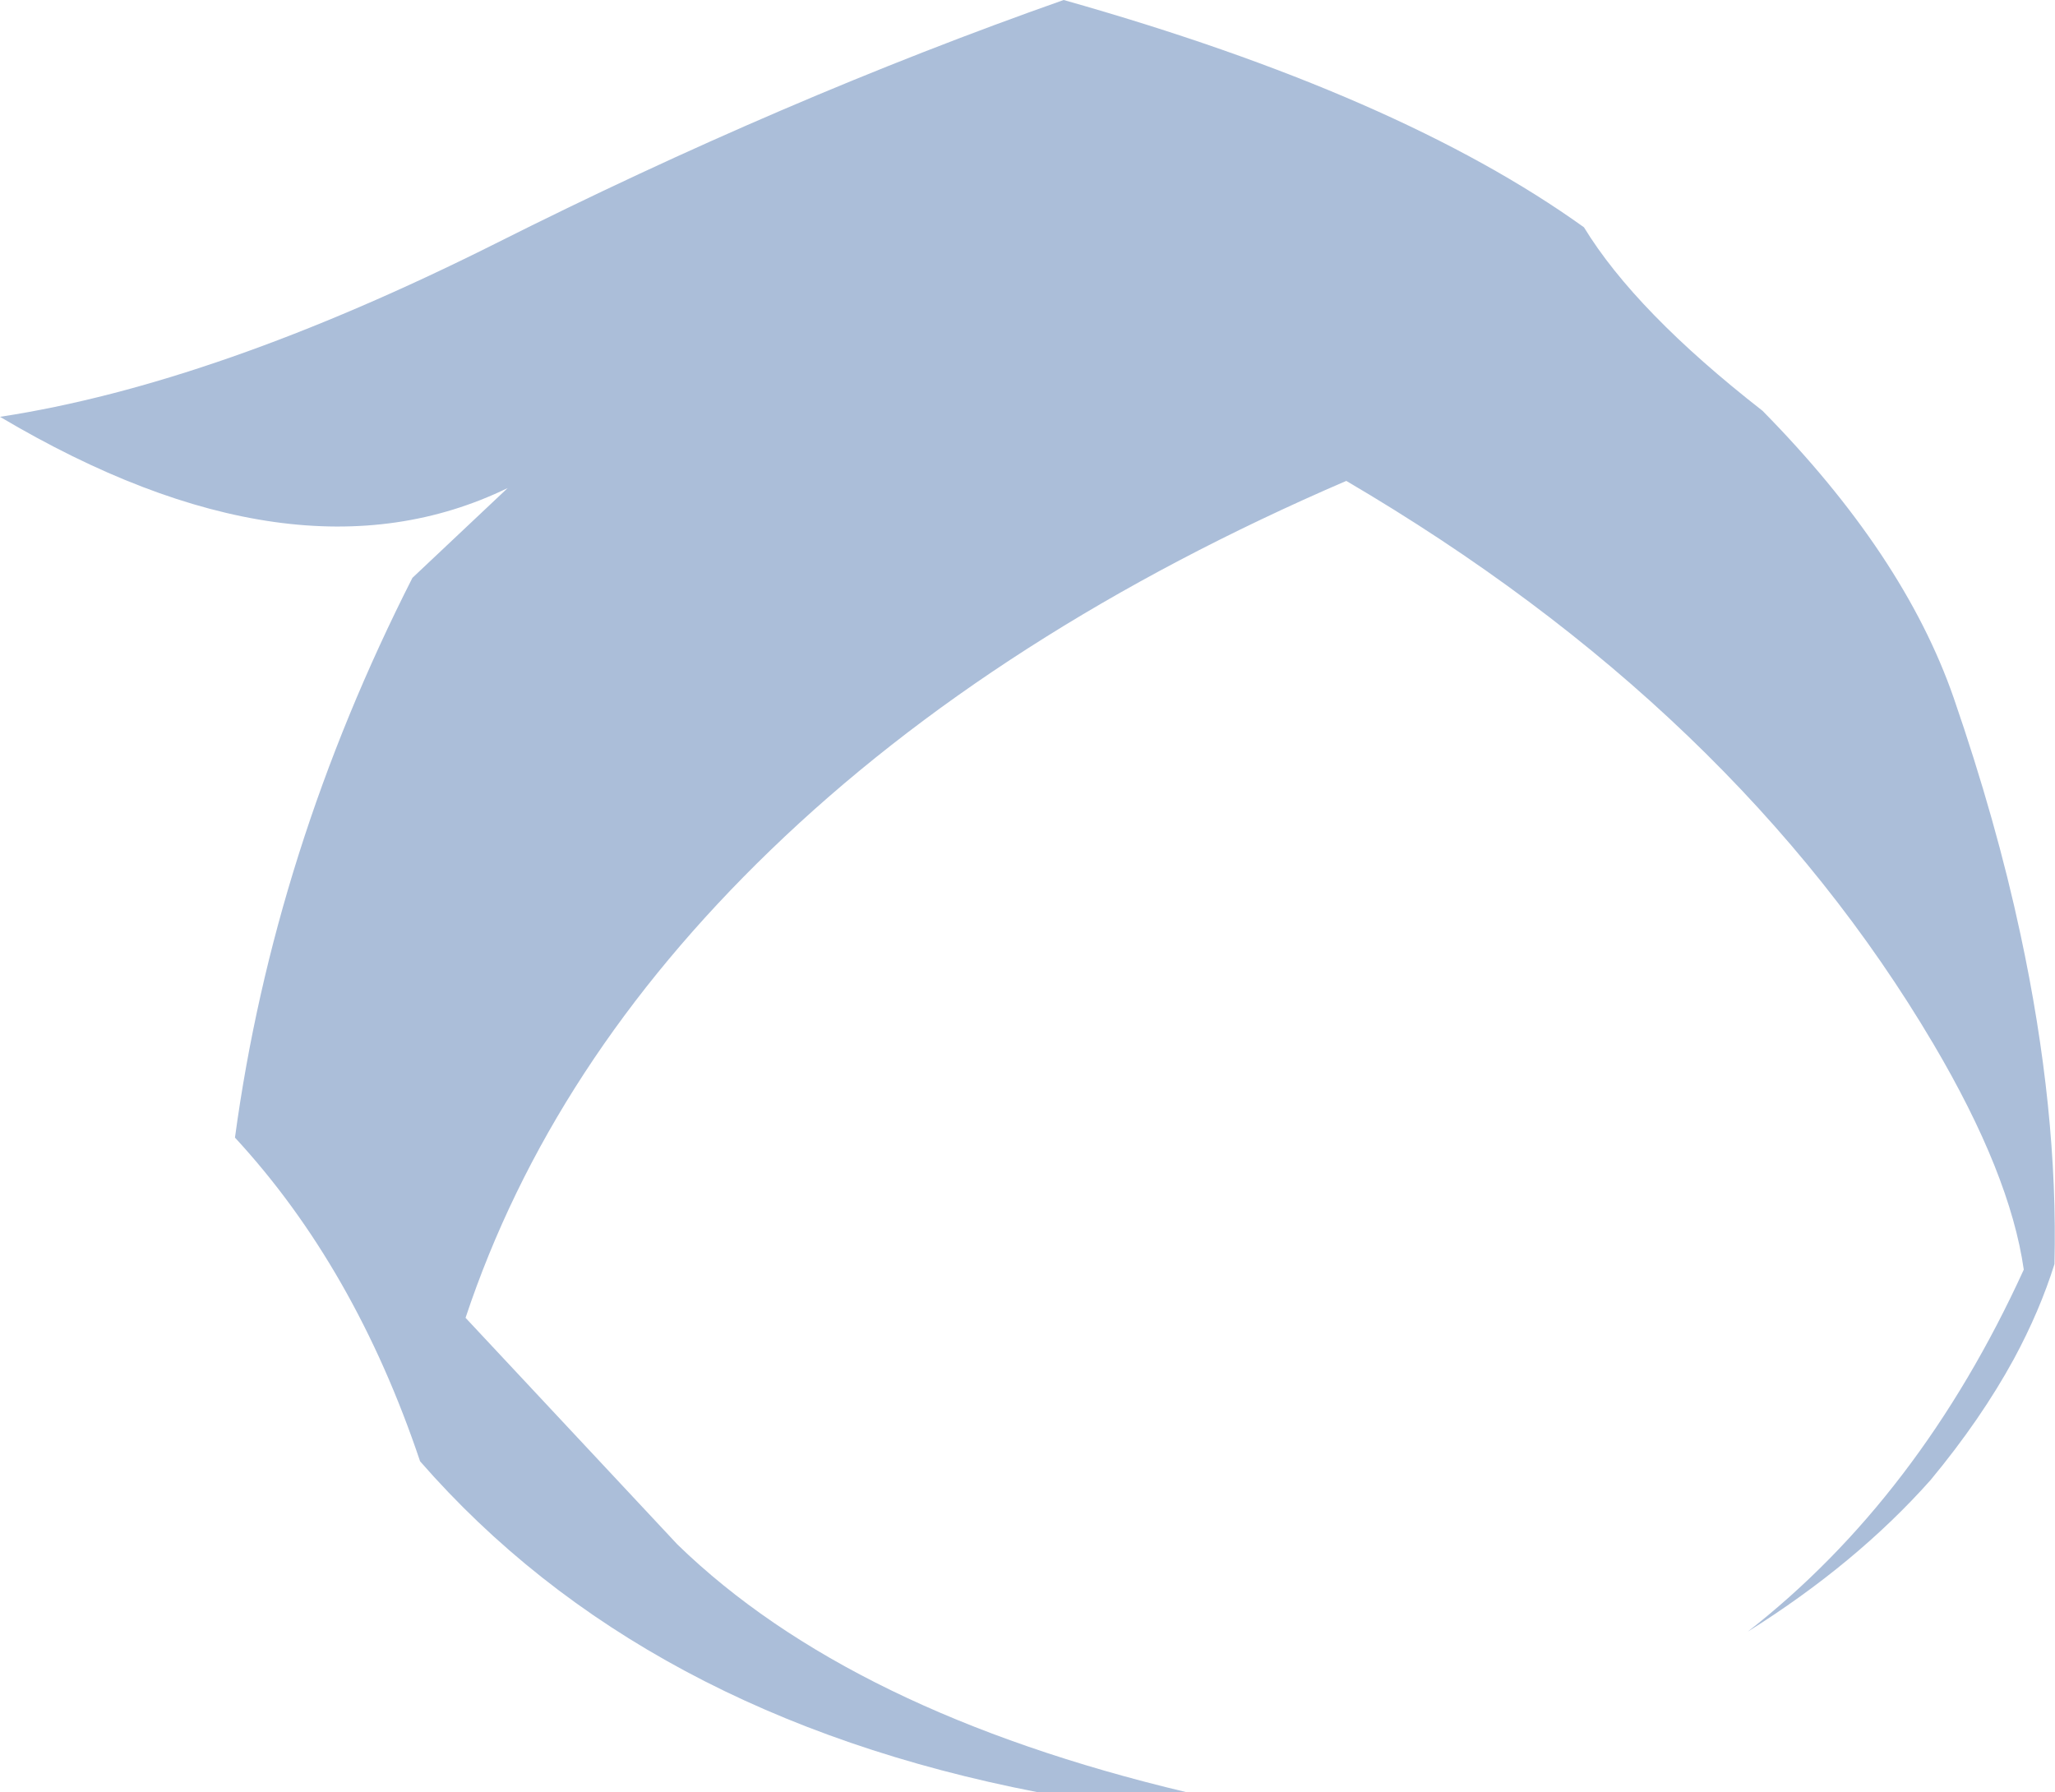 <?xml version="1.0" encoding="UTF-8" standalone="no"?>
<svg xmlns:xlink="http://www.w3.org/1999/xlink" height="163.6px" width="187.6px" xmlns="http://www.w3.org/2000/svg">
  <g transform="matrix(1.0, 0.0, 0.0, 1.0, 93.8, 81.8)">
    <path d="M65.75 67.15 Q81.45 54.9 90.95 34.1 89.7 25.35 82.7 13.5 64.65 -17.05 29.1 -37.9 -2.8 -24.15 -23.45 -4.2 -43.55 15.2 -51.3 38.5 L-31.95 59.2 Q-16.2 74.5 14.5 81.8 L0.9 81.8 Q-35.2 74.8 -55.45 51.6 -61.4 33.9 -72.35 22.05 -68.8 -4.15 -56.15 -29.05 L-47.45 -37.25 Q-66.9 -27.8 -93.8 -43.75 -74.15 -46.75 -48.6 -59.55 -22.25 -72.8 3.3 -81.8 33.95 -73.15 50.8 -61.05 55.5 -53.35 67.1 -44.3 80.0 -31.2 84.55 -18.1 88.45 -6.8 90.65 3.5 94.1 19.55 93.75 33.6 92.4 37.9 90.05 42.25 87.05 47.75 82.45 53.3 75.65 60.95 65.75 67.15" fill="#abbed9" fill-rule="evenodd" stroke="none"/>
  </g>
</svg>
